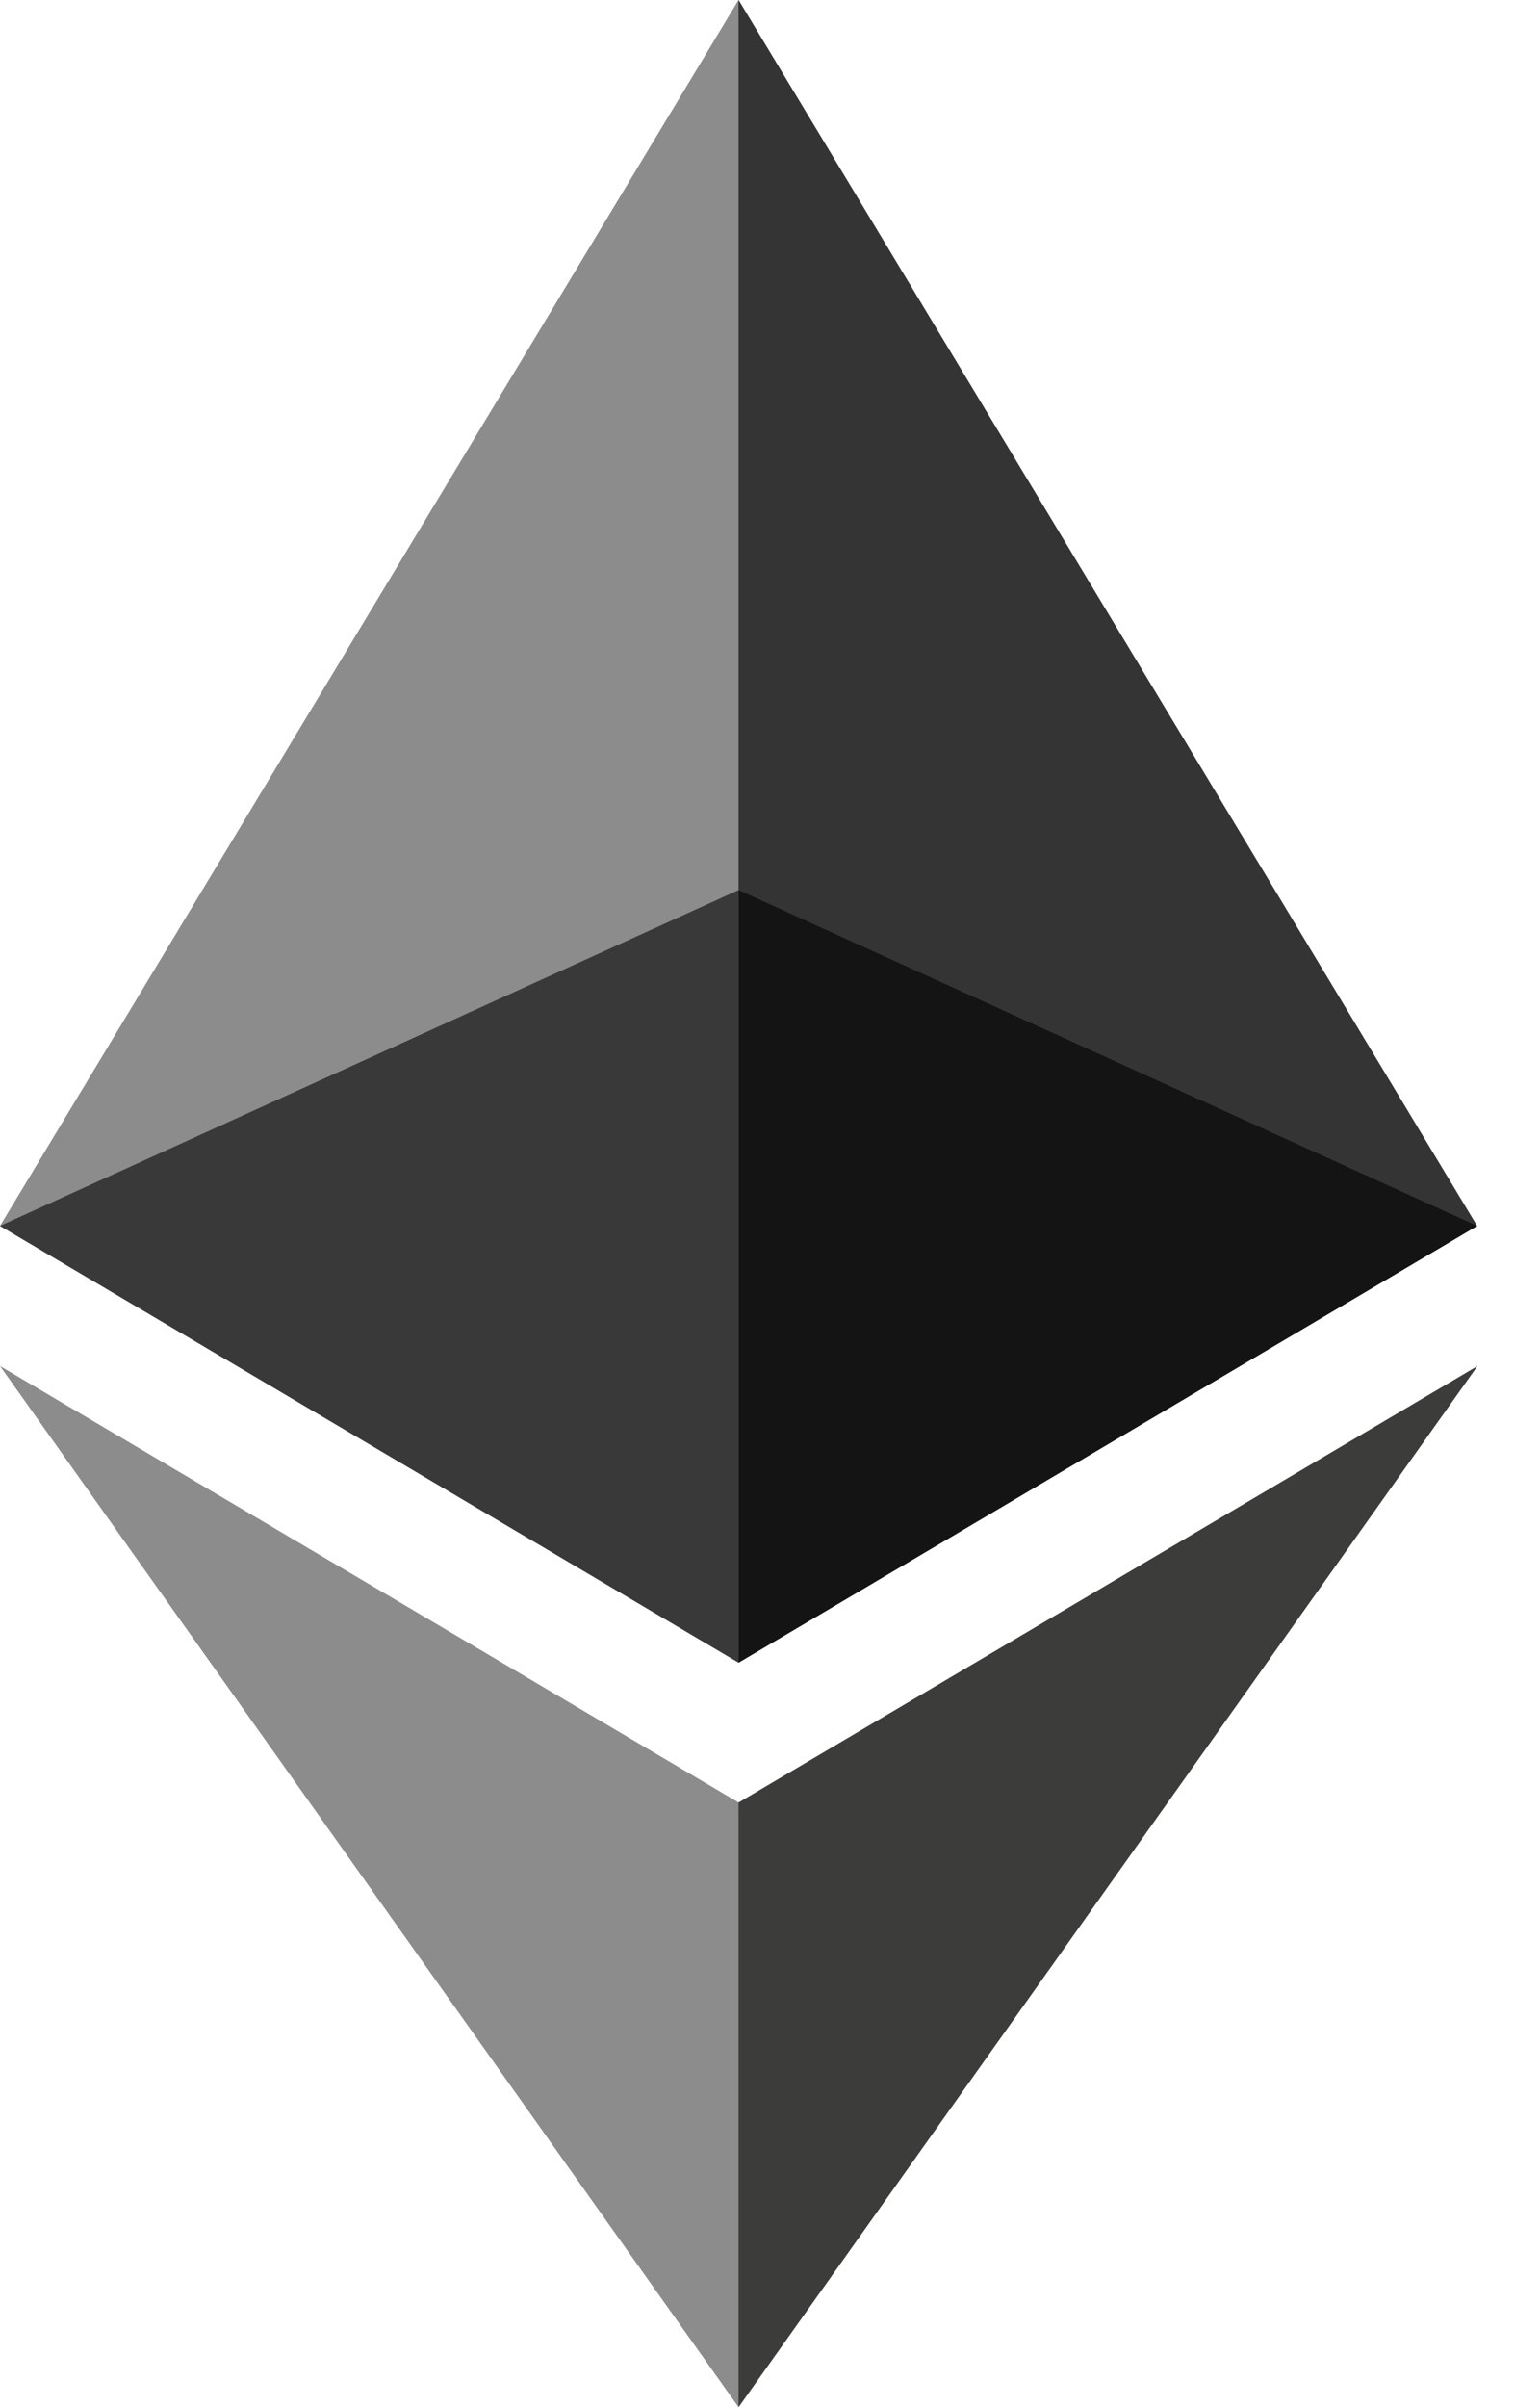 <svg width="16" height="25" viewBox="0 0 16 25" fill="none" xmlns="http://www.w3.org/2000/svg">
<path d="M7.674 0L7.506 0.57V17.1L7.674 17.268L15.347 12.732L7.674 0Z" fill="#343434"/>
<path d="M7.673 0L0 12.732L7.673 17.268V9.244V0Z" fill="#8C8C8C"/>
<path d="M7.674 18.72L7.579 18.836V24.724L7.674 25L15.351 14.187L7.674 18.72Z" fill="#3C3C3B"/>
<path d="M7.673 25V18.72L0 14.187L7.673 25Z" fill="#8C8C8C"/>
<path d="M7.674 17.267L15.347 12.732L7.674 9.244V17.267Z" fill="#141414"/>
<path d="M0 12.732L7.673 17.267V9.244L0 12.732Z" fill="#393939"/>
</svg>
